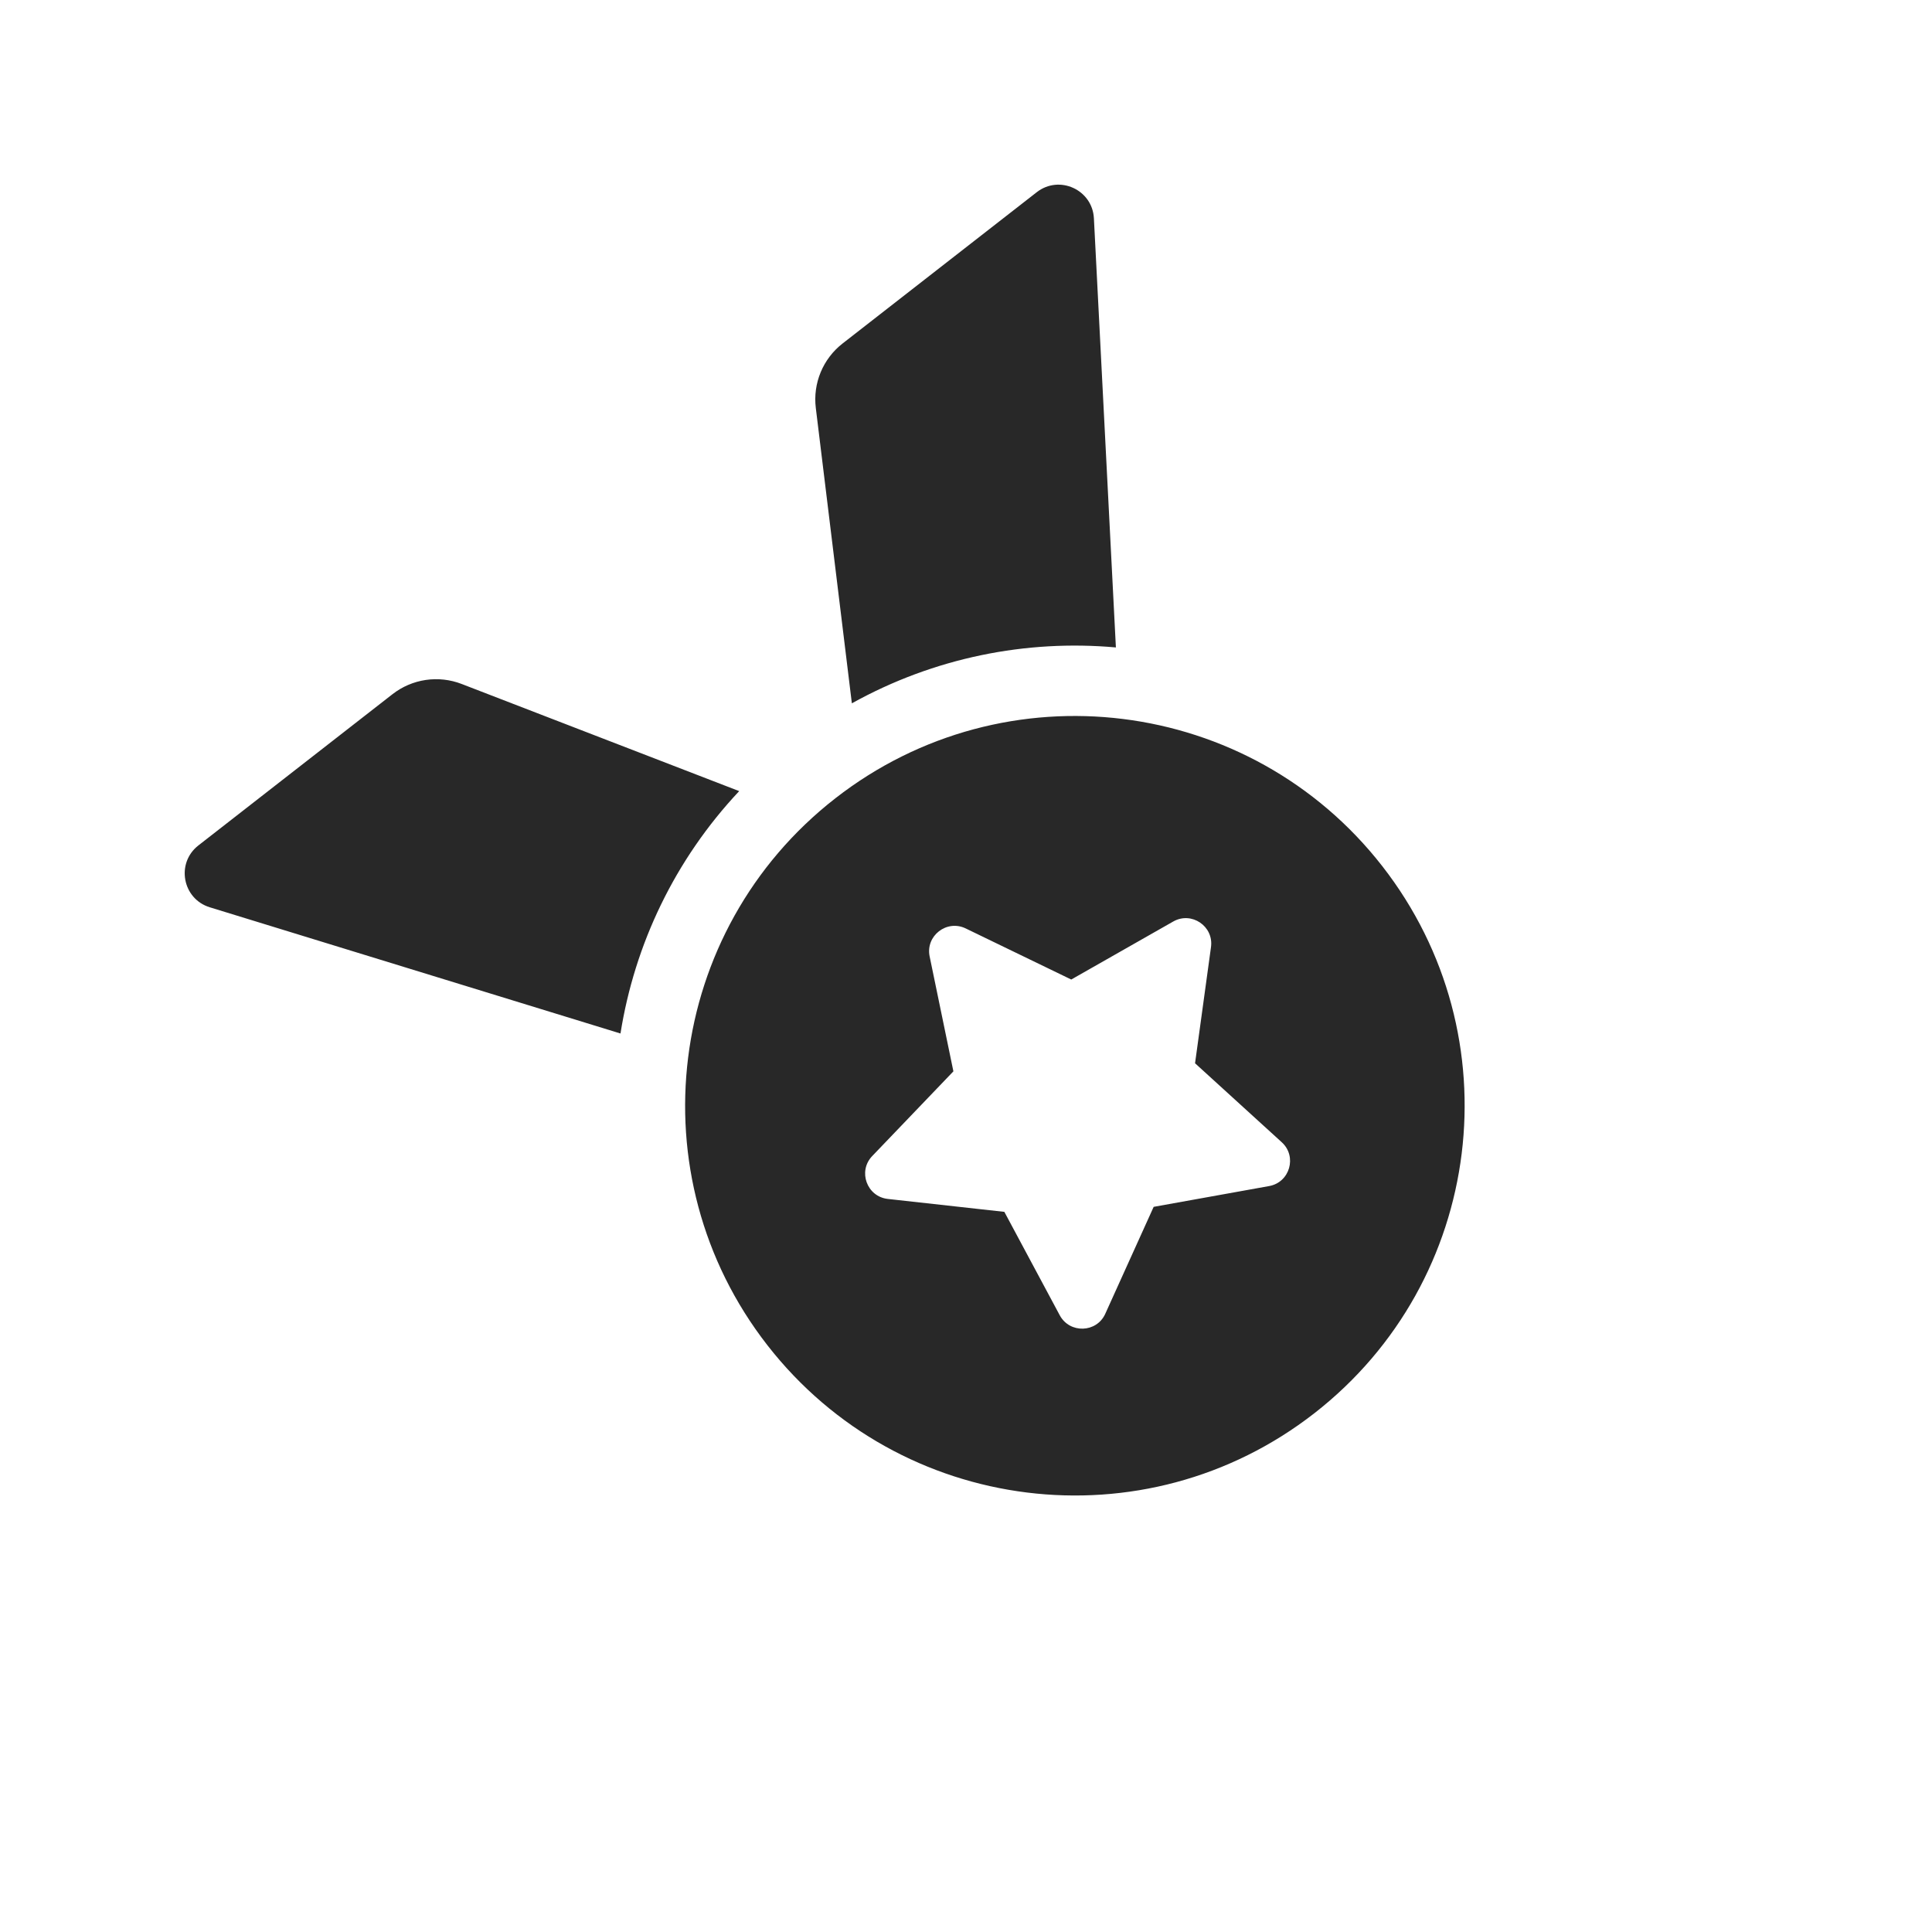 <svg width="142" height="142" viewBox="0 0 142 142" fill="none" xmlns="http://www.w3.org/2000/svg">
<g clip-path="url(#clip0_31_154)">
<path d="M54.33 58.146L33.929 50.27C33.09 49.946 32.181 49.845 31.291 49.976C30.401 50.108 29.561 50.467 28.851 51.02L14.581 62.139C12.918 63.435 13.403 66.064 15.417 66.684L45.605 75.961C46.642 69.422 49.589 63.194 54.33 58.146ZM76.199 14.127L61.929 25.246C60.486 26.37 59.738 28.17 59.961 29.986L62.611 51.693C68.664 48.33 75.424 46.995 82.017 47.586L80.401 16.048C80.292 13.943 77.862 12.831 76.199 14.127ZM61.396 58.675C48.917 68.399 46.683 86.399 56.407 98.878C66.131 111.357 84.131 113.591 96.61 103.867C109.089 94.143 111.323 76.143 101.599 63.664C91.875 51.185 73.876 48.951 61.396 58.675ZM89.007 69.609L87.835 78.149L94.21 83.956C95.352 84.998 94.801 86.902 93.282 87.174L84.793 88.702L81.238 96.558C80.605 97.97 78.621 98.032 77.891 96.672L73.819 89.07L65.251 88.12C63.712 87.949 63.036 86.084 64.107 84.969L70.074 78.743L68.328 70.299C68.171 69.538 68.484 68.859 69.009 68.45C69.536 68.038 70.278 67.902 70.974 68.237L78.736 71.994L86.232 67.73C87.575 66.964 89.218 68.075 89.007 69.609V69.609Z" fill="#282828"/>
</g>
<defs>
<clipPath id="clip0_31_154">
<rect width="100" height="100" fill="white" transform="translate(0.828 62.291) rotate(-37.926)"/>
</clipPath>
</defs>
</svg>
